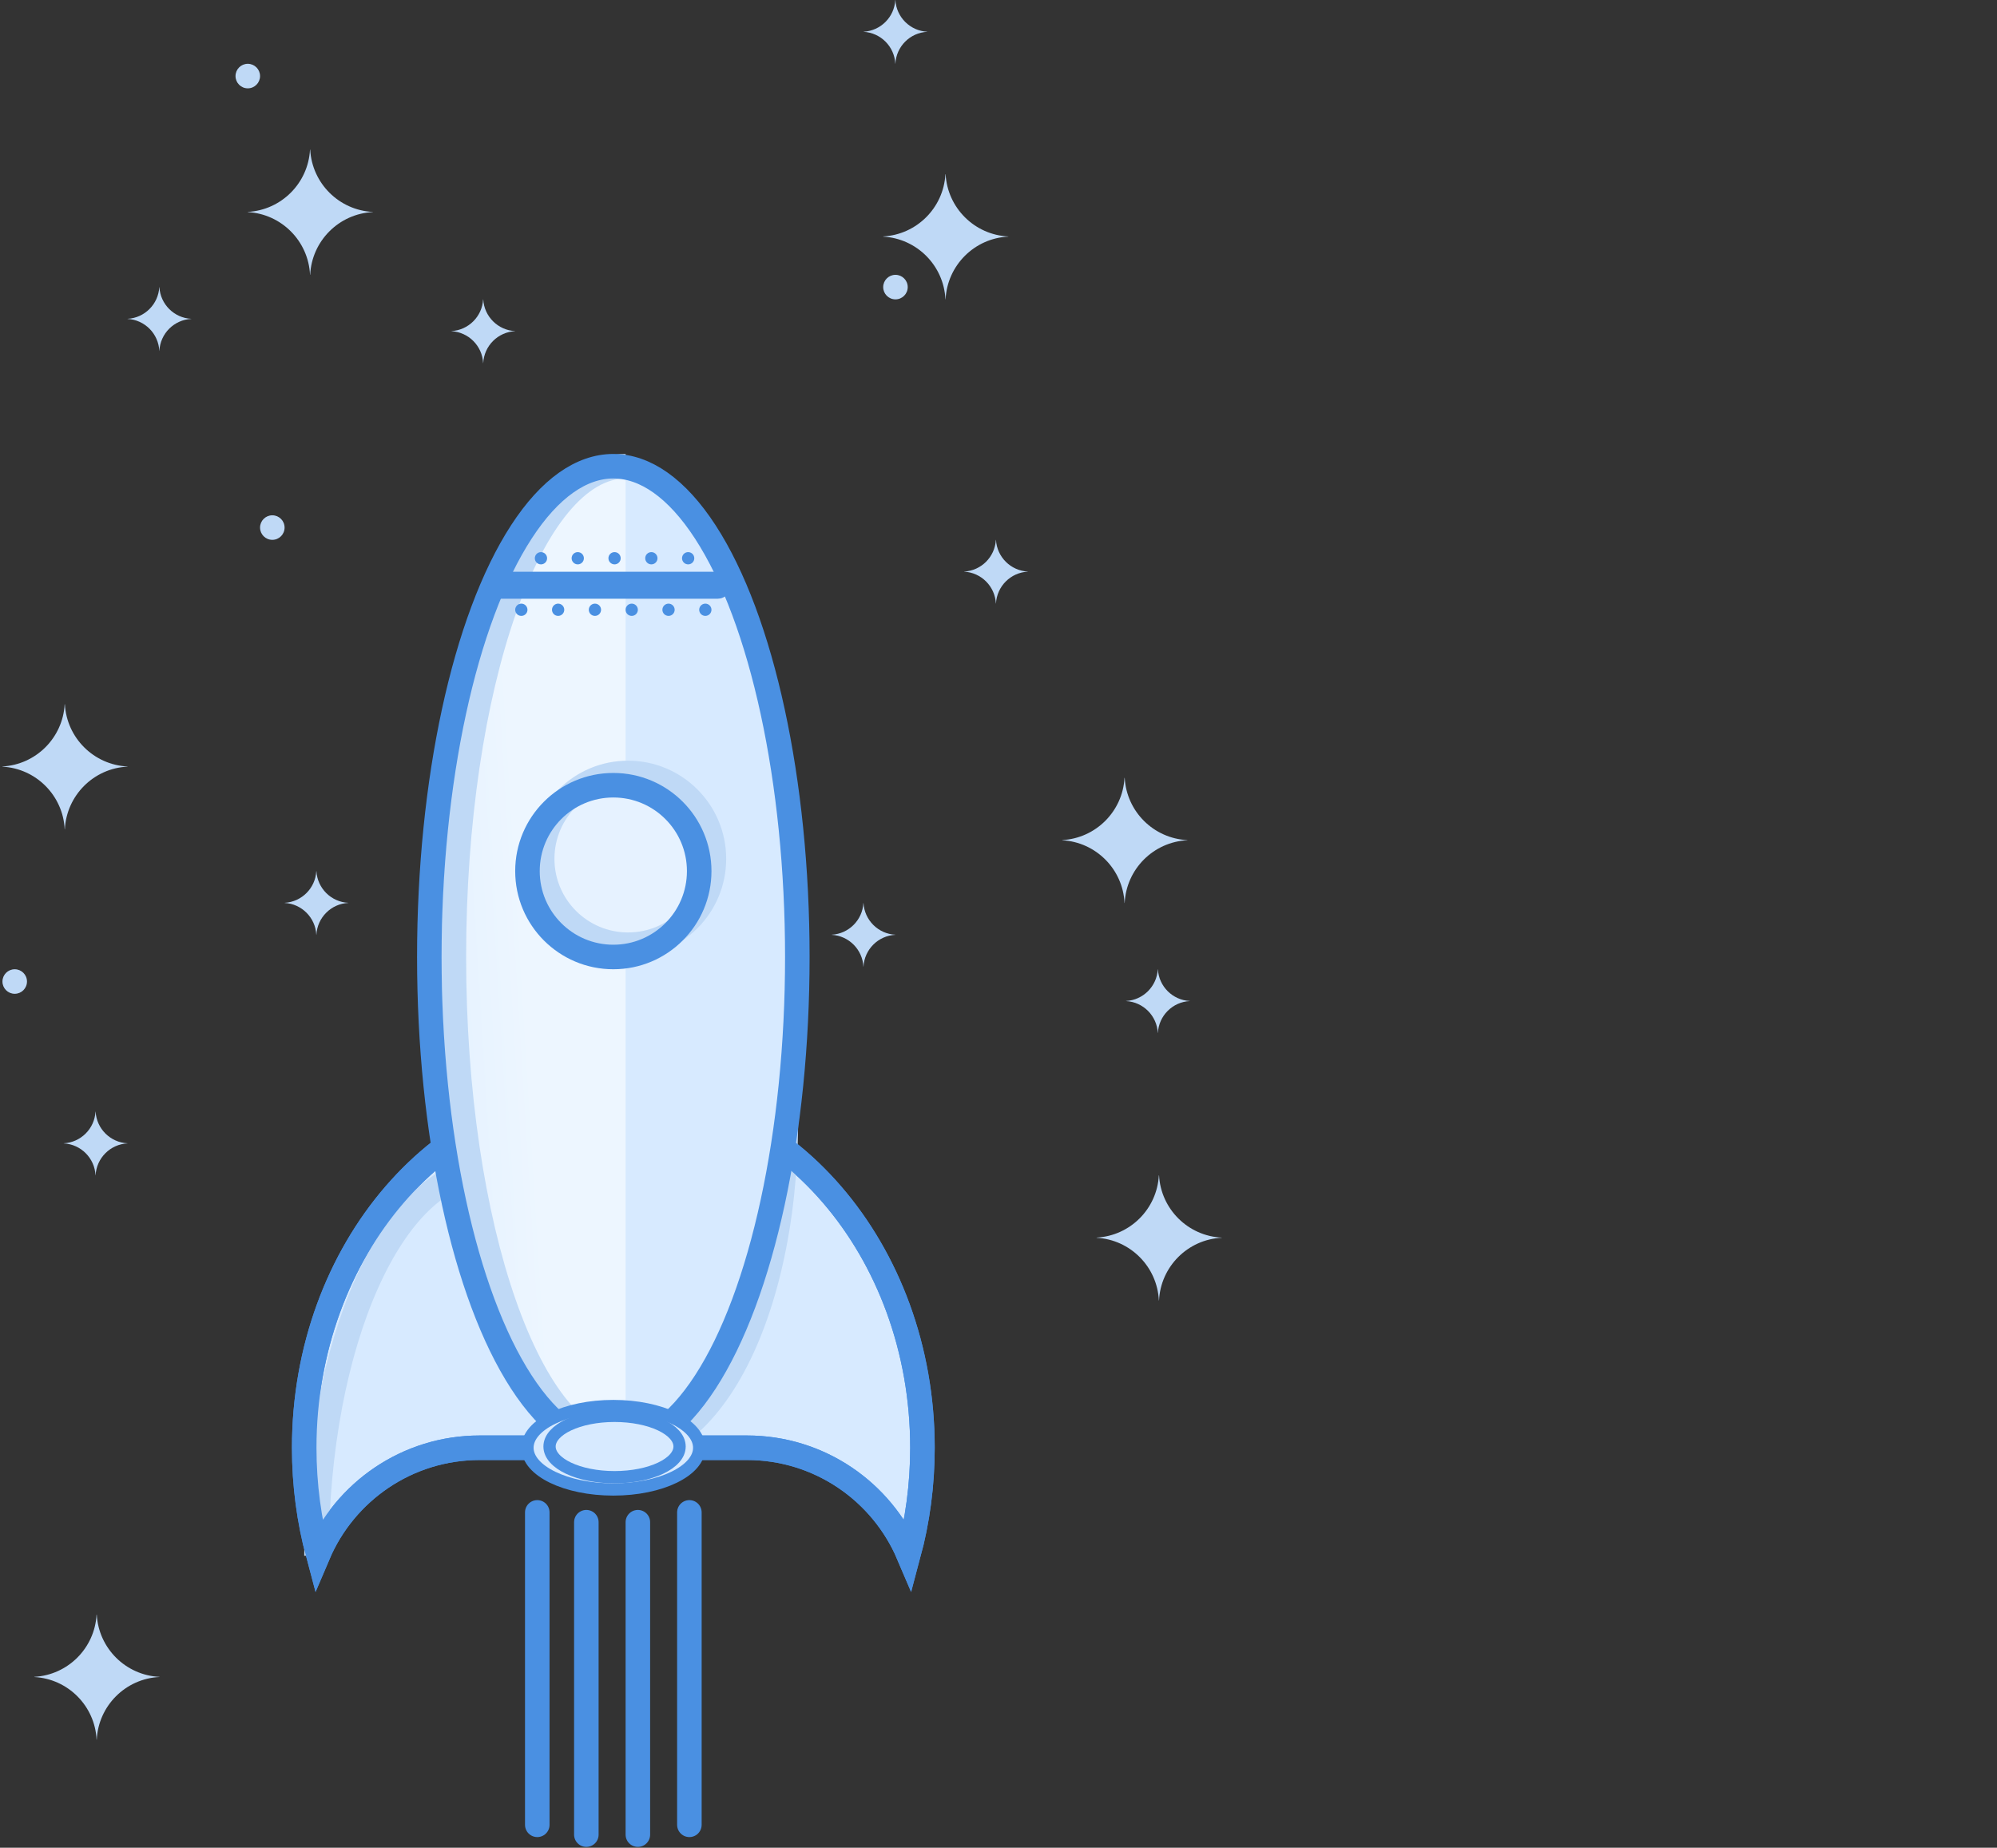 <?xml version="1.0" encoding="UTF-8"?>
<svg width="814px" height="753px" viewBox="0 0 814 753" version="1.1" xmlns="http://www.w3.org/2000/svg" xmlns:xlink="http://www.w3.org/1999/xlink">
    <rect x="0" y="0" width="814" height="753" fill="#333333" stroke="none"/>
    <!-- Generator: Sketch 46.1 (44463) - http://www.bohemiancoding.com/sketch -->
    <title>space-rocket</title>
    <desc>Created with Sketch.</desc>
    <defs>
        <linearGradient x1="34.714%" y1="31.163%" x2="-83.854%" y2="73.314%" id="linearGradient-1">
            <stop stop-color="#EDF6FF" offset="0%"></stop>
            <stop stop-color="#D7EAFF" offset="100%"></stop>
        </linearGradient>
    </defs>
    <g id="Page-1" stroke="none" stroke-width="1" fill="none" fill-rule="evenodd">
        <g id="rocket-stars" transform="translate(271, 272)" fill="#FFFFFF">
            <circle id="Oval-6" cx="2.5" cy="27.5" r="2.5"></circle>
            <path d="M13.528,25 C13.16,18.27 7.743,12.885 1,12.566 L1,12.536 C7.777,12.216 13.215,6.778 13.533,7.06876e-06 L13.563,0 C13.88,6.746 19.268,12.165 26,12.532 L26,12.571 C19.302,12.936 13.935,18.302 13.568,25 L13.528,25 Z" id="star" fill-rule="nonzero"></path>
            <path d="M20.515,43 C20.323,39.501 17.506,36.7 14,36.534 L14,36.519 C17.524,36.352 20.352,33.524 20.517,30 L20.533,30 C20.697,33.508 23.499,36.326 27,36.516 L27,36.537 C23.517,36.727 20.726,39.517 20.535,43 L20.515,43 Z" id="star" fill-rule="nonzero"></path>
        </g>
        <g id="space-stars" transform="translate(249.5, 354.5) scale(-1, -1) translate(-249.5, -354.5) translate(1, 0)" fill="#BFD9F6">
            <circle id="Oval-6" cx="397" cy="678" r="5"></circle>
            <circle id="Oval-6" cx="492" cy="309" r="5"></circle>
            <circle id="Oval-6" cx="133" cy="592" r="5"></circle>
            <circle id="Oval-6" cx="387" cy="494" r="5"></circle>
            <path d="M471.557,422 C470.805,408.271 459.755,397.285 446,396.635 L446,396.574 C459.825,395.921 470.918,384.826 471.568,371 L471.628,371 C472.275,384.761 483.266,395.816 497,396.564 L497,396.645 C483.336,397.39 472.387,408.336 471.639,422 L471.557,422 Z" id="star" fill-rule="nonzero"></path>
            <path d="M25.557,230 C24.805,216.271 13.755,205.285 3.64708264e-14,204.635 L0,204.574 C13.825,203.921 24.918,192.826 25.568,179 L25.628,179 C26.275,192.761 37.266,203.816 51,204.564 L51,204.645 C37.336,205.39 26.387,216.336 25.639,230 L25.557,230 Z" id="star" fill-rule="nonzero"></path>
            <path d="M458.557,51 C457.805,37.271 446.755,26.285 433,25.635 L433,25.574 C446.825,24.921 457.918,13.826 458.568,1.44202704e-05 L458.628,0 C459.275,13.761 470.266,24.816 484,25.564 L484,25.645 C470.336,26.39 459.387,37.336 458.639,51 L458.557,51 Z" id="star" fill-rule="nonzero"></path>
            <path d="M371.557,648 C370.805,634.271 359.755,623.285 346,622.635 L346,622.574 C359.825,621.921 370.918,610.826 371.568,597 L371.628,597 C372.275,610.761 383.266,621.816 397,622.564 L397,622.645 C383.336,623.39 372.387,634.336 371.639,648 L371.557,648 Z" id="star" fill-rule="nonzero"></path>
            <path d="M112.557,638 C111.805,624.271 100.755,613.285 87,612.635 L87,612.574 C100.825,611.921 111.918,600.826 112.568,587 L112.628,587 C113.275,600.761 124.266,611.816 138,612.564 L138,612.645 C124.336,613.39 113.387,624.336 112.639,638 L112.557,638 Z" id="star" fill-rule="nonzero"></path>
            <path d="M39.557,392 C38.805,378.271 27.755,367.285 14,366.635 L14,366.574 C27.825,365.921 38.918,354.826 39.568,341 L39.628,341 C40.275,354.761 51.266,365.816 65,366.564 L65,366.645 C51.336,367.39 40.387,378.336 39.639,392 L39.557,392 Z" id="star" fill-rule="nonzero"></path>
            <path d="M26.029,314 C25.646,307.001 20.013,301.4 13,301.069 L13,301.038 C20.048,300.705 25.703,295.049 26.034,288 L26.065,288 C26.395,295.015 31.998,300.651 39,301.033 L39,301.074 C32.034,301.454 26.452,307.034 26.071,314 L26.029,314 Z" id="star" fill-rule="nonzero"></path>
            <path d="M146.029,341 C145.646,334.001 140.013,328.4 133,328.069 L133,328.038 C140.048,327.705 145.703,322.049 146.034,315 L146.065,315 C146.395,322.015 151.998,327.651 159,328.033 L159,328.074 C152.034,328.454 146.452,334.034 146.071,341 L146.029,341 Z" id="star" fill-rule="nonzero"></path>
            <path d="M459.029,256 C458.646,249.001 453.013,243.4 446,243.069 L446,243.038 C453.048,242.705 458.703,237.049 459.034,230 L459.065,230 C459.395,237.015 464.998,242.651 472,243.033 L472,243.074 C465.034,243.454 459.452,249.034 459.071,256 L459.029,256 Z" id="star" fill-rule="nonzero"></path>
            <path d="M369.029,354 C368.646,347.001 363.013,341.4 356,341.069 L356,341.038 C363.048,340.705 368.703,335.049 369.034,328 L369.065,328 C369.395,335.015 374.998,340.651 382,341.033 L382,341.074 C375.034,341.454 369.452,347.034 369.071,354 L369.029,354 Z" id="star" fill-rule="nonzero"></path>
            <path d="M92.029,489 C91.646,482.001 86.013,476.4 79,476.069 L79,476.038 C86.048,475.705 91.703,470.049 92.034,463 L92.065,463 C92.395,470.015 97.998,475.651 105,476.033 L105,476.074 C98.034,476.454 92.452,482.034 92.071,489 L92.029,489 Z" id="star" fill-rule="nonzero"></path>
            <path d="M433.029,592 C432.646,585.001 427.013,579.4 420,579.069 L420,579.038 C427.048,578.705 432.703,573.049 433.034,566 L433.065,566 C433.395,573.015 438.998,578.651 446,579.033 L446,579.074 C439.034,579.454 433.452,585.034 433.071,592 L433.029,592 Z" id="star" fill-rule="nonzero"></path>
            <path d="M301.029,587 C300.646,580.001 295.013,574.4 288,574.069 L288,574.038 C295.048,573.705 300.703,568.049 301.034,561 L301.065,561 C301.395,568.015 306.998,573.651 314,574.033 L314,574.074 C307.034,574.454 301.452,580.034 301.071,587 L301.029,587 Z" id="star" fill-rule="nonzero"></path>
            <path d="M133.029,709 C132.646,702.001 127.013,696.4 120,696.069 L120,696.038 C127.048,695.705 132.703,690.049 133.034,683 L133.065,683 C133.395,690.015 138.998,695.651 146,696.033 L146,696.074 C139.034,696.454 133.452,702.034 133.071,709 L133.029,709 Z" id="star" fill-rule="nonzero"></path>
        </g>
        <g id="rocket-trail" transform="translate(214, 616)" stroke="#4A90E2" stroke-width="10" stroke-linecap="round">
            <path d="M5,0.339 L5,127.661" id="Line"></path>
            <path d="M25,4.339 L25,131.661" id="Line"></path>
            <path d="M46,4.339 L46,131.661" id="Line"></path>
            <path d="M67,0.339 L67,127.661" id="Line"></path>
        </g>
        <g id="wings" transform="translate(124, 434)" stroke-width="10">
            <path d="M5.689,199.505 C1.992,185.764 0,171.151 0,156 C0,75.366 56.412,10 126,10 C195.588,10 252,75.366 252,156 C252,171.151 250.008,185.764 246.311,199.505 C235.418,173.93 210.053,156 180.5,156 L71.5,156 L71.5,156 C41.947,156 16.582,173.93 5.689,199.505 Z" id="Combined-Shape" stroke="#4A90E2" fill="#D7EAFF"></path>
            <path d="M125,3 C125,87.5 159.026,156 201,156 L201,156" id="Oval" stroke="#BFD9F6" fill="url(#linearGradient-1)" transform="translate(163, 79.5) scale(-1, 1) rotate(4) translate(-163, -79.5) "></path>
            <path d="M5,200 C5,113.291 36.34,43 75,43" id="Path" stroke="#BFD9F6"></path>
            <path d="M5.689,199.505 C1.992,185.764 0,171.151 0,156 C0,75.366 56.412,10 126,10 C195.588,10 252,75.366 252,156 C252,171.151 250.008,185.764 246.311,199.505 C235.418,173.93 210.053,156 180.5,156 L71.5,156 L71.5,156 C41.947,156 16.582,173.93 5.689,199.505 Z" id="Combined-Shape" stroke="#4A90E2"></path>
        </g>
        <g id="main-body" transform="translate(175, 190)">
            <ellipse id="Oval" fill="#D7EAFF" cx="75" cy="200" rx="75" ry="200"></ellipse>
            <path d="M80,0 C41.34,0 10,89.543 10,200 C10,310.457 41.34,400 80,400 L80,400" id="Oval" stroke="#BFD9F6" stroke-width="10" fill="url(#linearGradient-1)"></path>
            <ellipse id="Oval" stroke="#4A90E2" stroke-width="10" cx="75" cy="200" rx="75" ry="200"></ellipse>
        </g>
        <g id="jet" transform="translate(215, 573)" stroke="#4A90E2" stroke-width="5" fill="#D7EAFF">
            <ellipse id="Oval-4" cx="35" cy="17" rx="35" ry="17"></ellipse>
            <ellipse id="Oval-4" cx="35.5" cy="16.5" rx="26.5" ry="12.5"></ellipse>
        </g>
        <g id="window" transform="translate(215, 315)" stroke-width="10">
            <circle id="Oval-2" stroke="#BFD9F6" fill="#E6F2FF" cx="41" cy="35" r="35"></circle>
            <circle id="Oval-2" stroke="#4A90E2" cx="35" cy="40" r="35"></circle>
        </g>
        <g id="top-details" transform="translate(198, 225)">
            <rect id="top-bar" stroke="#4A90E2" stroke-width="10" x="5" y="13" width="90" height="1" rx="0.5"></rect>
            <g id="rivets2" transform="translate(12, 21)" fill="#4A90E2">
                <circle id="Oval-5" cx="2.5" cy="2.5" r="2.5"></circle>
                <circle id="Oval-5" cx="17.5" cy="2.5" r="2.5"></circle>
                <circle id="Oval-5" cx="32.5" cy="2.5" r="2.5"></circle>
                <circle id="Oval-5" cx="47.5" cy="2.5" r="2.5"></circle>
                <circle id="Oval-5" cx="62.5" cy="2.5" r="2.5"></circle>
                <circle id="Oval-5" cx="77.5" cy="2.5" r="2.5"></circle>
            </g>
            <g id="rivets1" transform="translate(20, 0)" fill="#4A90E2">
                <circle id="Oval-5" cx="2.5" cy="2.5" r="2.5"></circle>
                <circle id="Oval-5" cx="17.5" cy="2.5" r="2.5"></circle>
                <circle id="Oval-5" cx="32.5" cy="2.5" r="2.5"></circle>
                <circle id="Oval-5" cx="47.5" cy="2.5" r="2.5"></circle>
                <circle id="Oval-5" cx="62.5" cy="2.5" r="2.5"></circle>
            </g>
        </g>
    </g>
</svg>